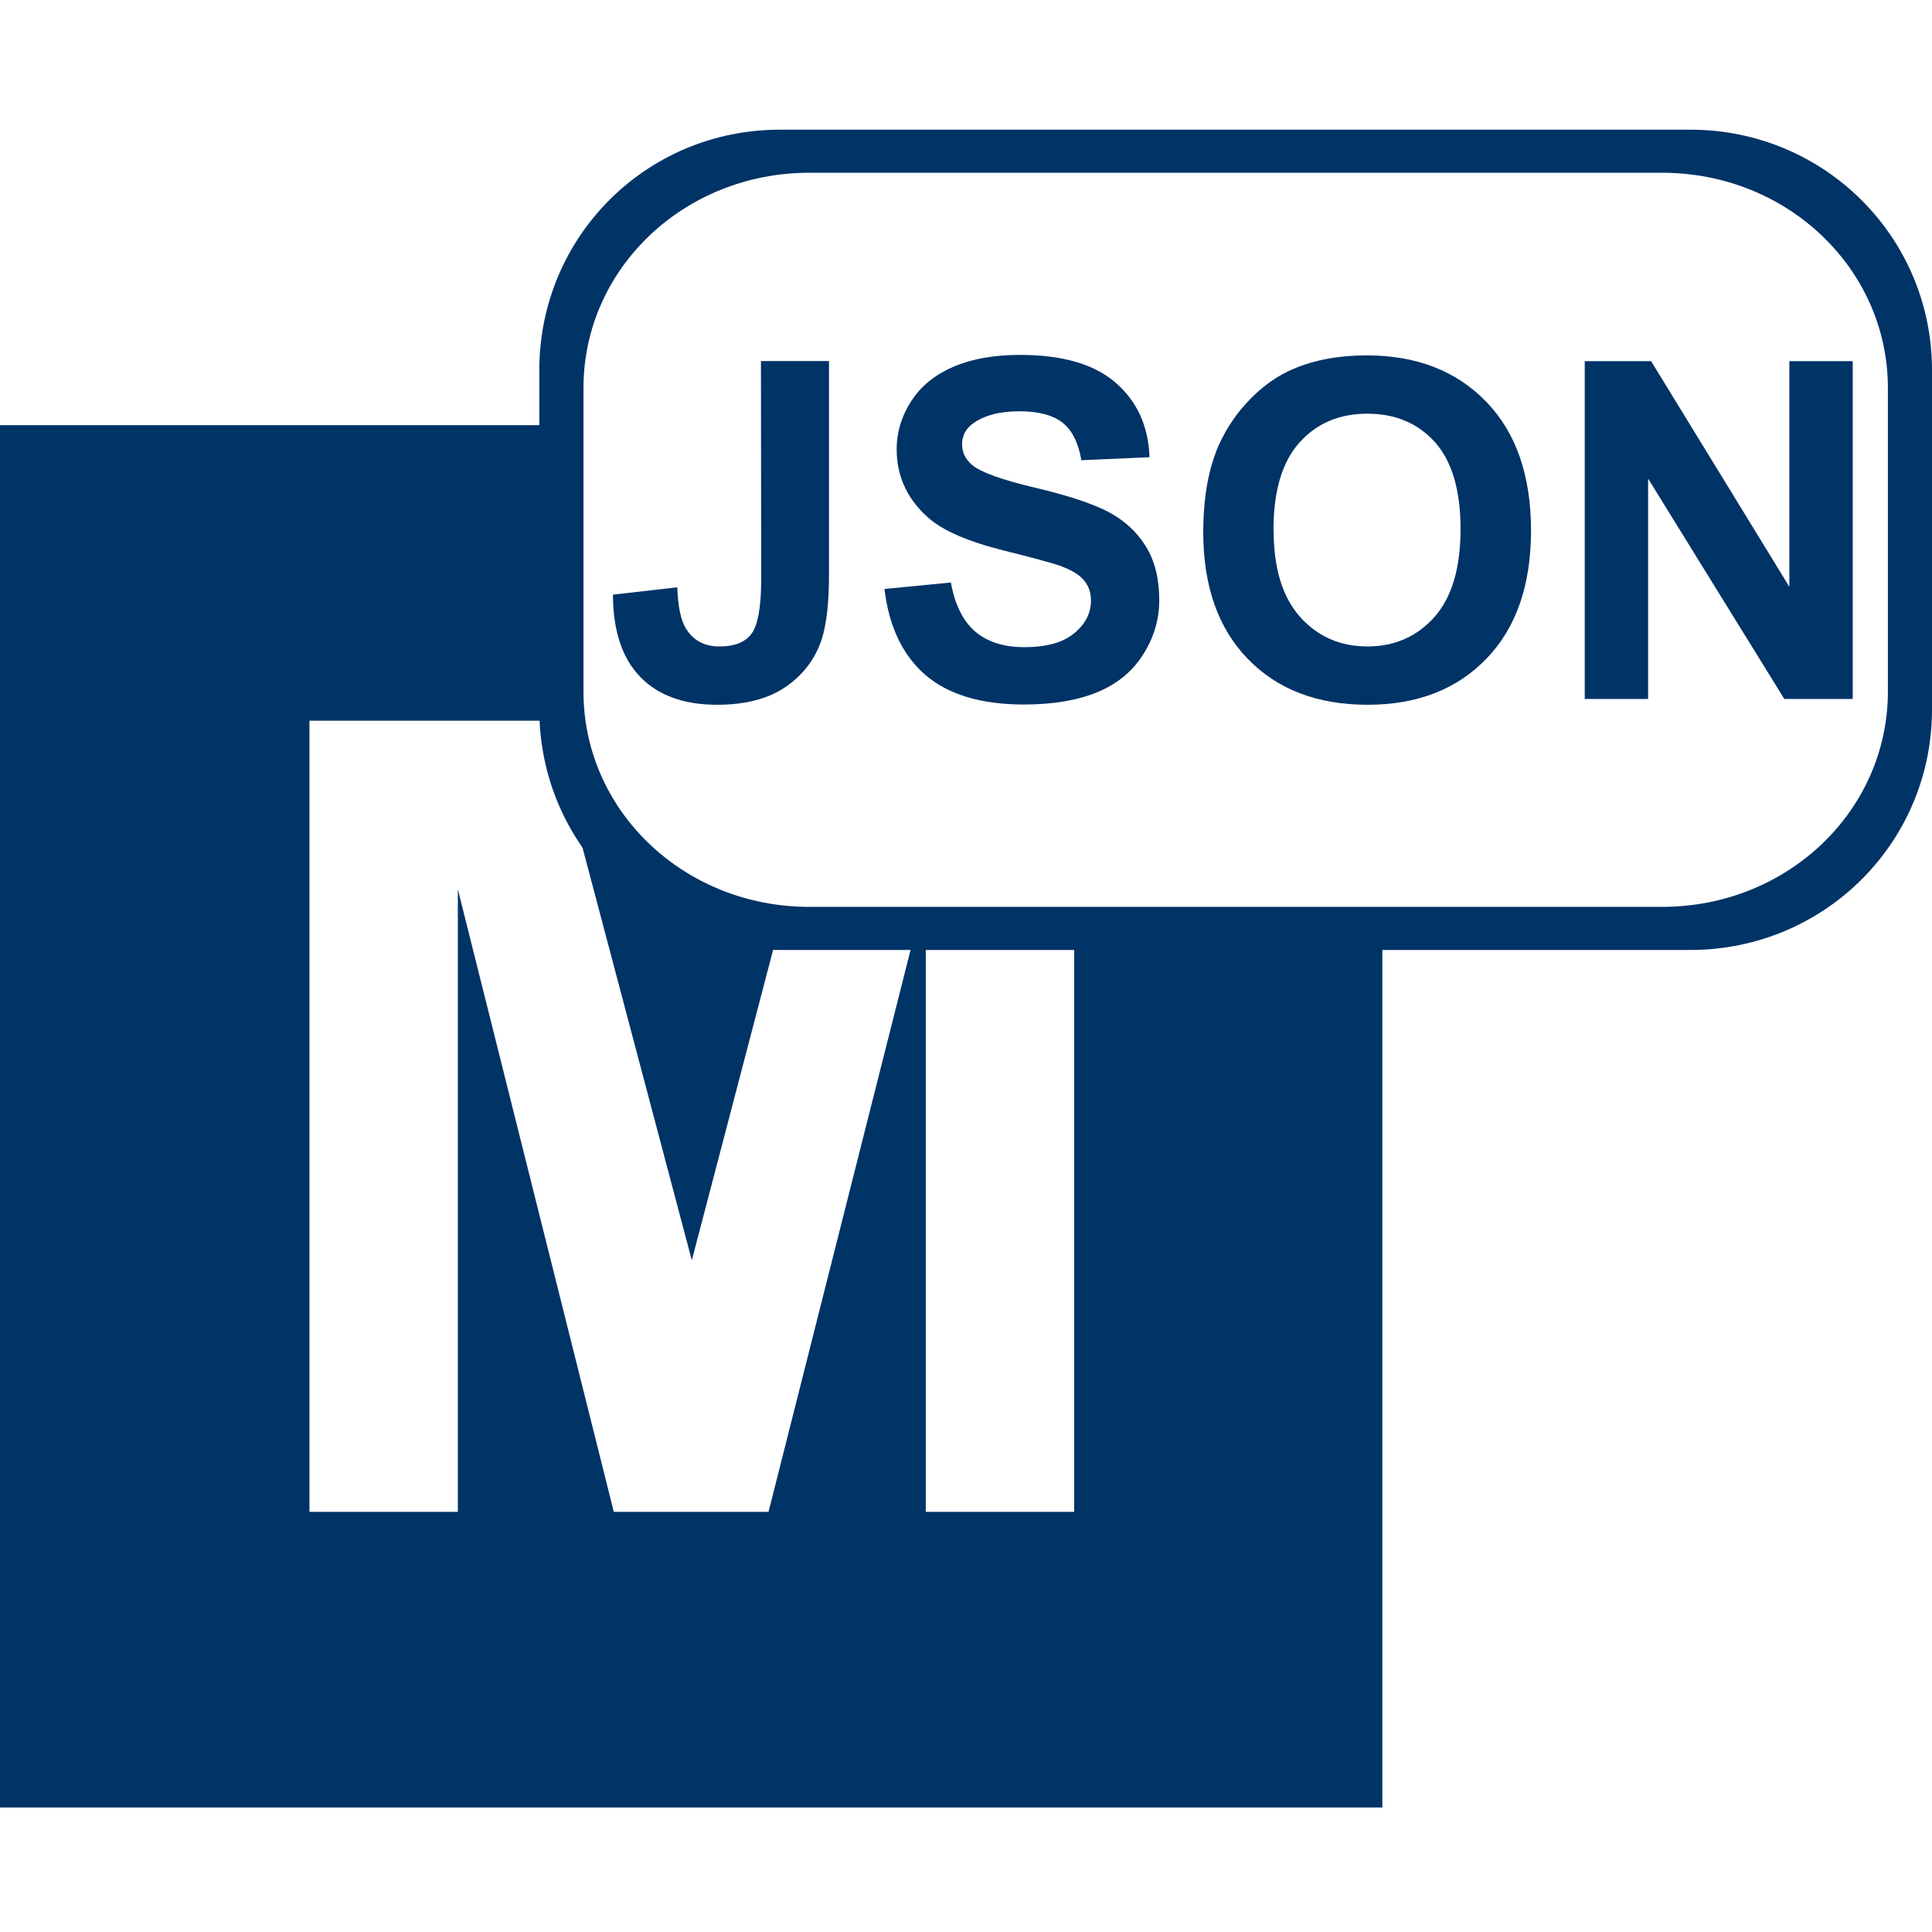 <?xml version="1.0" encoding="UTF-8" standalone="no"?>
<!-- Generator: Adobe Illustrator 15.0.0, SVG Export Plug-In . SVG Version: 6.00 Build 0)  -->

<svg
   xmlns:dc="http://purl.org/dc/elements/1.1/"
   xmlns:cc="http://creativecommons.org/ns#"
   xmlns:rdf="http://www.w3.org/1999/02/22-rdf-syntax-ns#"
   xmlns:svg="http://www.w3.org/2000/svg"
   xmlns="http://www.w3.org/2000/svg"
   xmlns:sodipodi="http://sodipodi.sourceforge.net/DTD/sodipodi-0.dtd"
   xmlns:inkscape="http://www.inkscape.org/namespaces/inkscape"
   version="1.1"
   id="Layer_1"
   x="0px"
   y="0px"
   width="48px"
   height="48px"
   viewBox="0 0 48 48"
   enable-background="new 0 0 48 48"
   xml:space="preserve"
   inkscape:version="0.48.2 r9819"
   sodipodi:docname="modif_m_json.svg"><defs
   id="defs21" /><sodipodi:namedview
   pagecolor="#ffffff"
   bordercolor="#666666"
   borderopacity="1"
   objecttolerance="10"
   gridtolerance="10"
   guidetolerance="10"
   inkscape:pageopacity="0"
   inkscape:pageshadow="2"
   inkscape:window-width="1920"
   inkscape:window-height="1020"
   id="namedview19"
   showgrid="false"
   inkscape:zoom="9.8333333"
   inkscape:cx="32.409765"
   inkscape:cy="29.669075"
   inkscape:window-x="-4"
   inkscape:window-y="-4"
   inkscape:window-maximized="1"
   inkscape:current-layer="Layer_1" />

<path
   style="fill:#003366;fill-opacity:1;stroke:none"
   d="M 0 10.562 L 0 44.906 L 34.344 44.906 L 34.344 23.469 L 26.688 23.469 L 26.688 37.562 L 23 37.562 L 23 23.469 L 22.656 23.469 L 19.094 37.562 L 15.25 37.562 L 11.375 22.094 L 11.375 37.562 L 7.688 37.562 L 7.688 17.906 L 13.531 17.906 C 13.508 17.687 13.5 17.476 13.5 17.25 L 13.5 10.562 L 0 10.562 z M 14.25 20.219 L 17.188 31.312 L 19.25 23.438 C 17.08 23.314 15.229 22.06 14.25 20.219 z "
   id="path6231" /><g
   transform="matrix(2.987,0,0,2.987,-324.934,-1264.206)"
   id="g3037"><path
     inkscape:connector-curvature="0"
     d="m 115.112,426.239 0.566,0 0,1.779 c -1e-5,0.233 -0.021,0.412 -0.061,0.537 -0.055,0.164 -0.155,0.295 -0.299,0.394 -0.144,0.099 -0.335,0.149 -0.571,0.149 -0.277,0 -0.491,-0.078 -0.64,-0.233 -0.15,-0.155 -0.225,-0.383 -0.226,-0.683 l 0.535,-0.061 c 0.006,0.161 0.03,0.275 0.071,0.341 0.061,0.101 0.155,0.151 0.28,0.151 0.127,0 0.216,-0.036 0.268,-0.108 0.052,-0.072 0.079,-0.222 0.079,-0.45 z"
     style="font-size:3.926px;font-style:normal;font-weight:bold;line-height:125%;letter-spacing:0px;word-spacing:0px;fill:#003366;fill-opacity:1;stroke:none;font-family:Sans;-inkscape-font-specification:Sans Bold"
     id="path3039" /><path
     inkscape:connector-curvature="0"
     d="m 116.14,428.135 0.552,-0.054 c 0.033,0.185 0.101,0.321 0.202,0.408 0.102,0.087 0.239,0.13 0.411,0.13 0.183,0 0.32,-0.039 0.413,-0.116 0.093,-0.077 0.139,-0.168 0.139,-0.271 0,-0.067 -0.019,-0.123 -0.059,-0.17 -0.039,-0.047 -0.107,-0.087 -0.204,-0.122 -0.067,-0.023 -0.218,-0.064 -0.454,-0.123 -0.304,-0.075 -0.518,-0.168 -0.64,-0.278 -0.173,-0.155 -0.259,-0.343 -0.259,-0.566 -1e-5,-0.143 0.041,-0.277 0.122,-0.402 0.081,-0.125 0.198,-0.219 0.351,-0.285 0.153,-0.065 0.337,-0.098 0.553,-0.098 0.353,0 0.618,0.077 0.796,0.232 0.178,0.155 0.272,0.361 0.281,0.619 l -0.567,0.025 c -0.024,-0.144 -0.076,-0.248 -0.156,-0.312 -0.08,-0.063 -0.2,-0.095 -0.359,-0.095 -0.165,0 -0.294,0.034 -0.387,0.102 -0.06,0.043 -0.09,0.102 -0.09,0.174 0,0.067 0.028,0.123 0.084,0.171 0.072,0.06 0.245,0.123 0.521,0.188 0.276,0.065 0.48,0.133 0.612,0.202 0.132,0.07 0.236,0.165 0.311,0.286 0.075,0.121 0.112,0.27 0.112,0.448 -1e-5,0.161 -0.045,0.312 -0.134,0.452 -0.089,0.141 -0.216,0.245 -0.38,0.313 -0.164,0.068 -0.367,0.103 -0.612,0.103 -0.355,0 -0.628,-0.082 -0.819,-0.246 -0.19,-0.164 -0.304,-0.404 -0.341,-0.718 z"
     style="font-size:3.926px;font-style:normal;font-weight:bold;line-height:125%;letter-spacing:0px;word-spacing:0px;fill:#003366;fill-opacity:1;stroke:none;font-family:Sans;-inkscape-font-specification:Sans Bold"
     id="path3041" /><path
     inkscape:connector-curvature="0"
     d="m 118.791,427.662 c 0,-0.286 0.043,-0.527 0.128,-0.721 0.064,-0.143 0.151,-0.272 0.262,-0.385 0.111,-0.114 0.232,-0.198 0.363,-0.253 0.175,-0.074 0.377,-0.111 0.606,-0.111 0.414,0 0.745,0.128 0.994,0.385 0.249,0.257 0.373,0.614 0.373,1.072 0,0.454 -0.123,0.809 -0.37,1.065 -0.247,0.256 -0.576,0.384 -0.989,0.384 -0.418,0 -0.75,-0.127 -0.997,-0.382 -0.247,-0.255 -0.37,-0.606 -0.37,-1.053 z m 0.585,-0.019 c -1e-5,0.318 0.073,0.559 0.22,0.724 0.147,0.164 0.334,0.246 0.56,0.246 0.226,0 0.412,-0.082 0.557,-0.244 0.145,-0.163 0.218,-0.407 0.218,-0.733 0,-0.322 -0.071,-0.562 -0.212,-0.721 -0.141,-0.158 -0.329,-0.238 -0.563,-0.238 -0.234,0 -0.422,0.08 -0.566,0.241 -0.143,0.16 -0.215,0.402 -0.215,0.726 z"
     style="font-size:3.926px;font-style:normal;font-weight:bold;line-height:125%;letter-spacing:0px;word-spacing:0px;fill:#003366;fill-opacity:1;stroke:none;font-family:Sans;-inkscape-font-specification:Sans Bold"
     id="path3043" /><path
     inkscape:connector-curvature="0"
     d="m 121.964,429.05 0,-2.81 0.552,0 1.15,1.877 0,-1.877 0.527,0 0,2.81 -0.569,0 -1.133,-1.833 0,1.833 z"
     style="font-size:3.926px;font-style:normal;font-weight:bold;line-height:125%;letter-spacing:0px;word-spacing:0px;fill:#003366;fill-opacity:1;stroke:none;font-family:Sans;-inkscape-font-specification:Sans Bold"
     id="path3045" /></g><path
   style="fill:#003366;fill-opacity:1;stroke:none;display:inline"
   d="m 19.375,3.222 c -3.317,0 -5.976,2.658 -5.976,5.976 l 0,8.428 c 0,3.317 2.658,5.976 5.976,5.976 l 22.623,0 C 45.316,23.601 48,20.943 48,17.626 L 48,9.198 C 48,5.88 45.316,3.222 41.998,3.222 l -22.623,0 z m 0.731,1.07 21.188,0 c 3.109,0 5.61,2.384 5.61,5.349 l 0,7.541 c 0,2.966 -2.501,5.349 -5.61,5.349 l -21.188,0 c -3.109,0 -5.61,-2.384 -5.61,-5.349 l 0,-7.541 c 0,-2.966 2.501,-5.349 5.61,-5.349 z"
   id="path3838"
   inkscape:connector-curvature="0" /></svg>